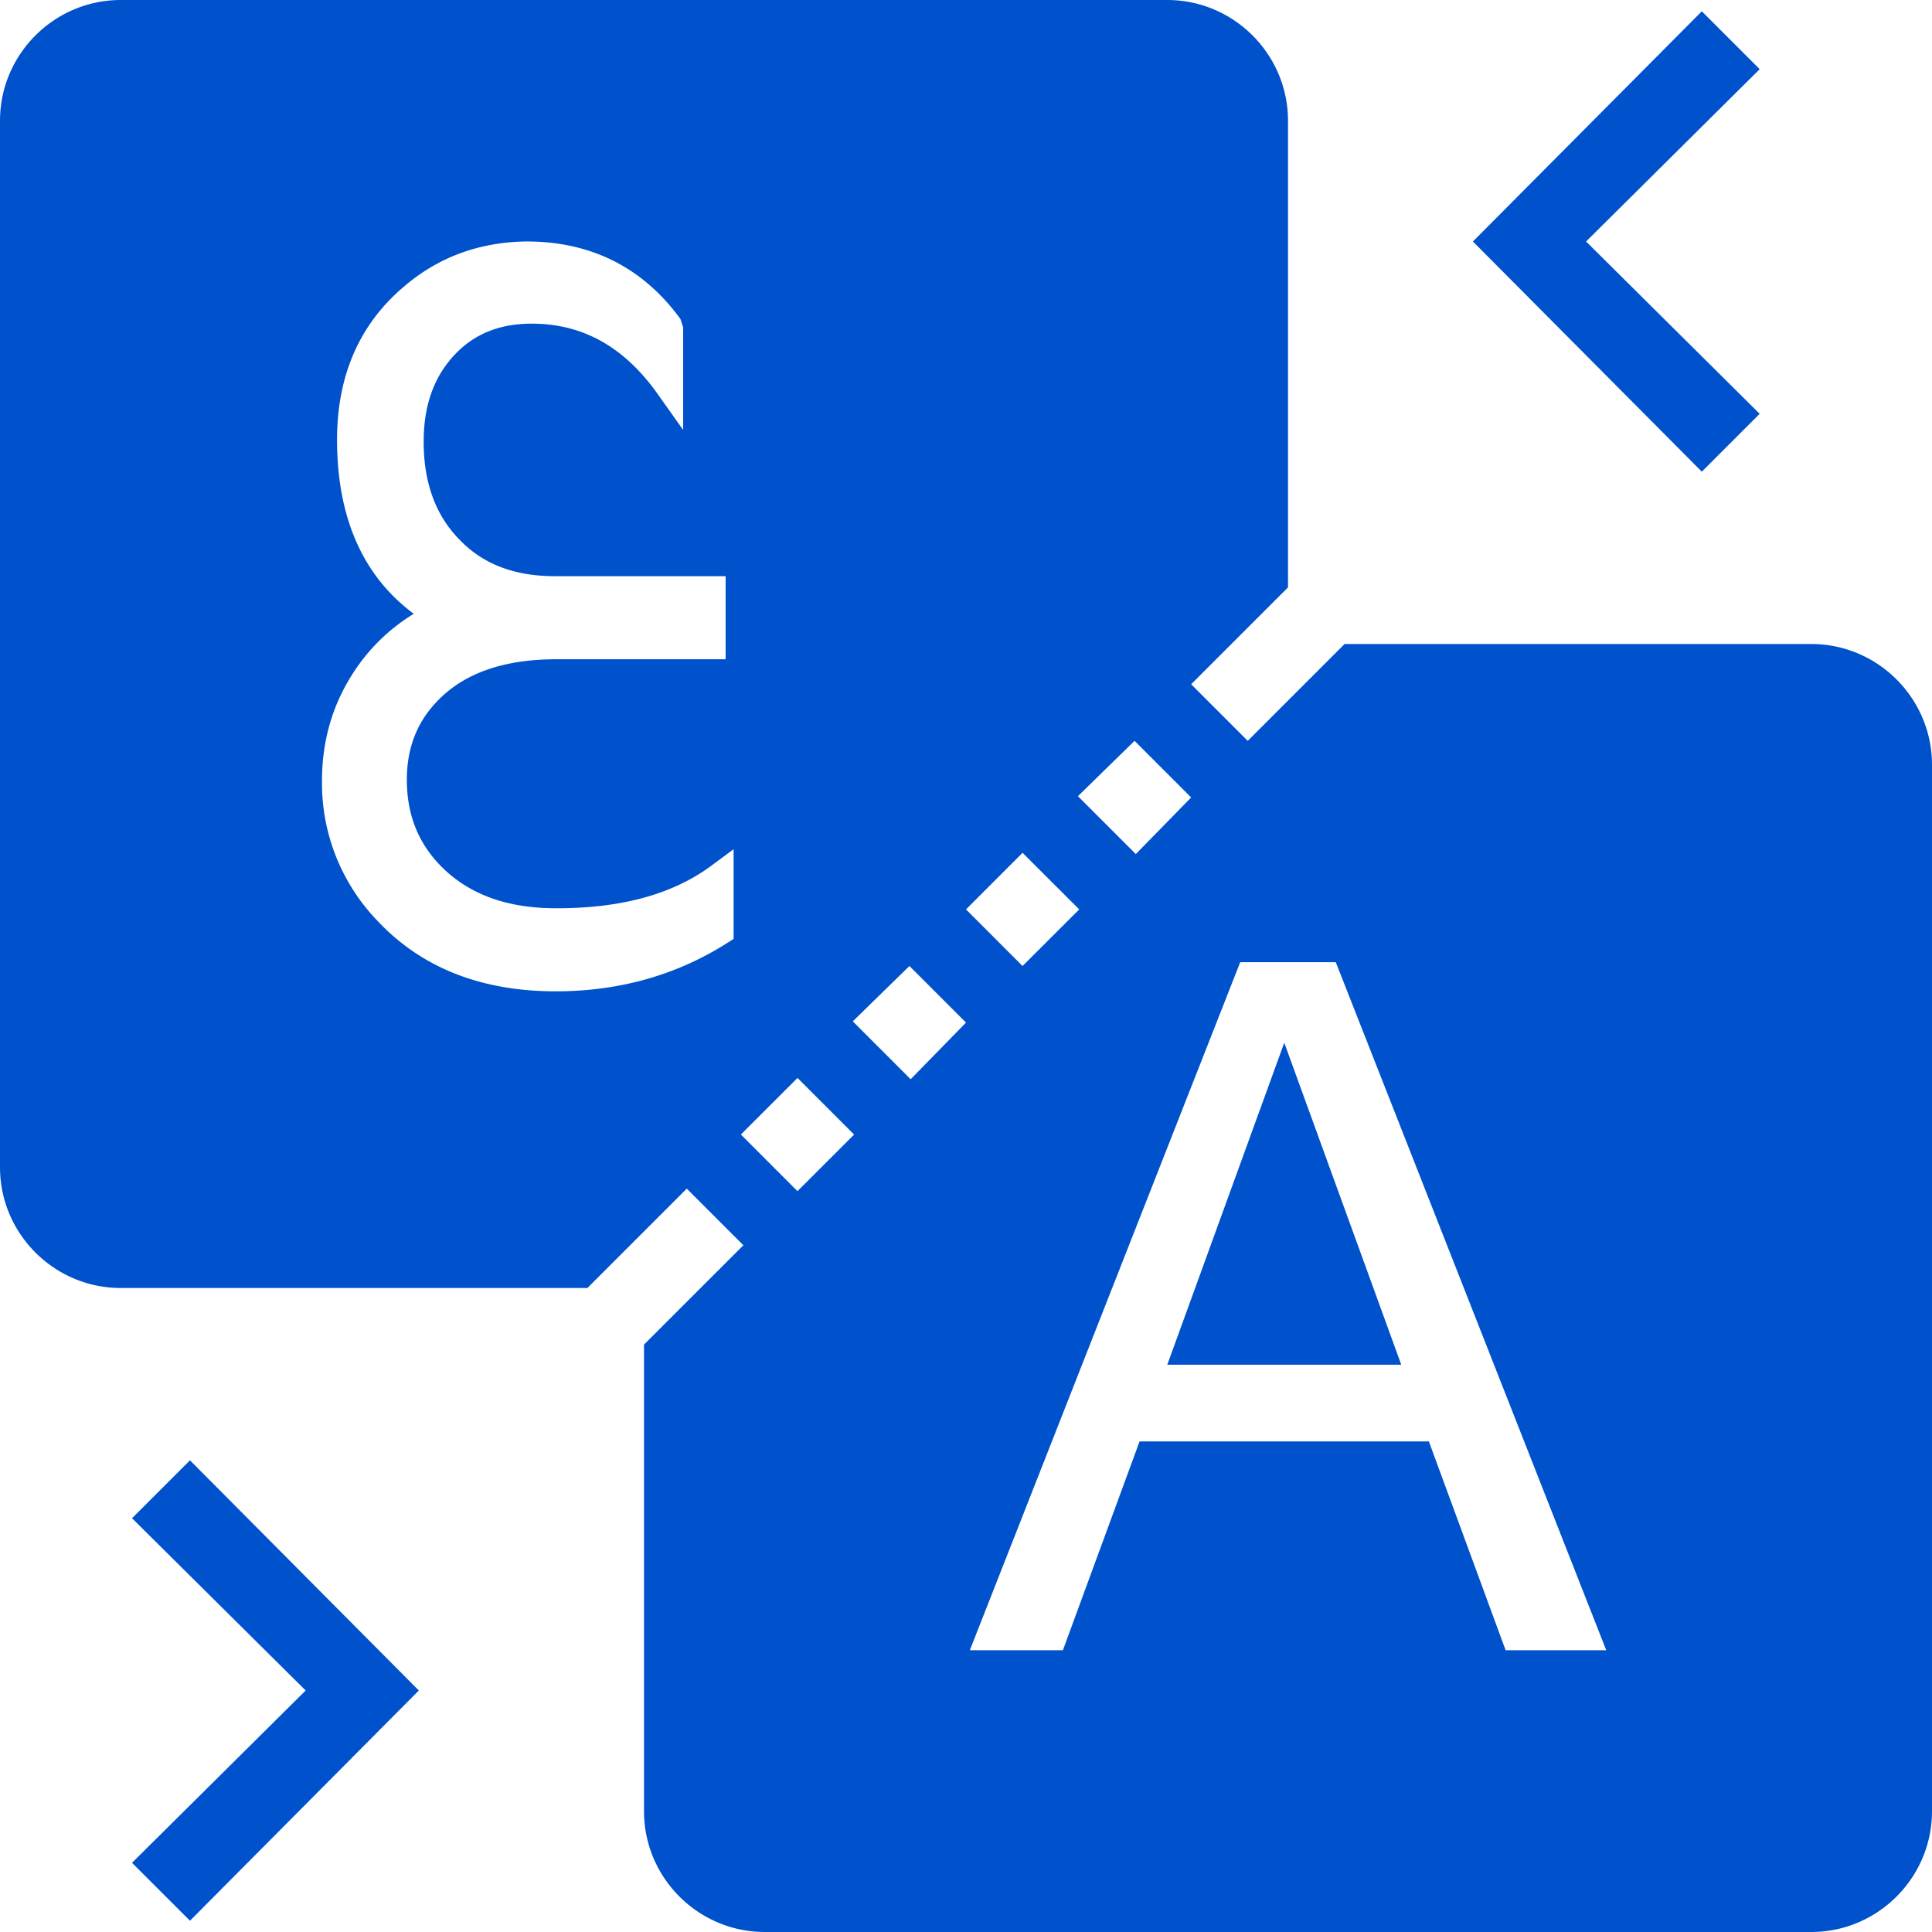 <svg xmlns:xlink="http://www.w3.org/1999/xlink" xmlns="http://www.w3.org/2000/svg" title="language" class="button__icon side-menu__language-icon" width="48"  height="48" ><defs><symbol viewBox="0 0 48 48" id="language" xmlns="http://www.w3.org/2000/svg"><path d="M3 0C1.348 0 0 1.348 0 3v26c0 1.652 1.348 3 3 3h11.594l2.469-2.469 1.406 1.407L16 33.406V45c0 1.652 1.348 3 3 3h26c1.652 0 3-1.348 3-3V19c0-1.652-1.348-3-3-3H33.406L31 18.406 29.594 17 32 14.594V3c0-1.652-1.348-3-3-3H3zm39.281.281L36.594 6l5.687 5.719 1.438-1.438L39.406 6l4.313-4.281L42.28.28zM28.188 18.406l1.406 1.407-1.375 1.406-1.438-1.438 1.407-1.375zm-2.782 2.782l1.407 1.406L25.405 24 24 22.594l1.406-1.407zM8.374 10.925c0-1.58.548-2.852 1.638-3.784.856-.744 1.882-1.126 3.068-1.142 1.607 0 2.893.647 3.825 1.926l.067.206v2.55l-.635-.896c-.832-1.171-1.864-1.744-3.125-1.744-.814 0-1.453.265-1.942.8-.495.54-.744 1.244-.744 2.128 0 1.04.304 1.853.912 2.461.577.59 1.35.885 2.346.885h4.244v2.064h-4.2c-1.333 0-2.318.355-2.98 1.057-.495.52-.74 1.16-.74 1.937 0 .955.345 1.724 1.044 2.33.666.573 1.546.862 2.654.862h.044c1.602 0 2.871-.354 3.818-1.053l.558-.413v2.228l-.163.104c-1.26.798-2.681 1.198-4.257 1.198-1.853 0-3.34-.587-4.436-1.76A4.924 4.924 0 018 19.395c0-.975.253-1.862.76-2.653a4.681 4.681 0 011.52-1.492c-1.27-.944-1.906-2.397-1.906-4.325zm22.438 12.98h2.375L39.907 41h-2.5L35.5 35.812h-7.188L26.407 41h-2.312l6.718-17.094zM22.595 24L24 25.406l-1.375 1.407-1.438-1.438L22.595 24zm9.312 1.906l-2.906 8h5.813l-2.907-8zm-12.093.875l1.406 1.407-1.407 1.406-1.406-1.407 1.407-1.406zm-15.094 9.5L3.28 37.72 7.594 42 3.28 46.281l1.44 1.439L10.406 42 4.72 36.281z"></path></symbol></defs>
<use xlink:href="#language" fill="#0052CC"></use>
</svg>